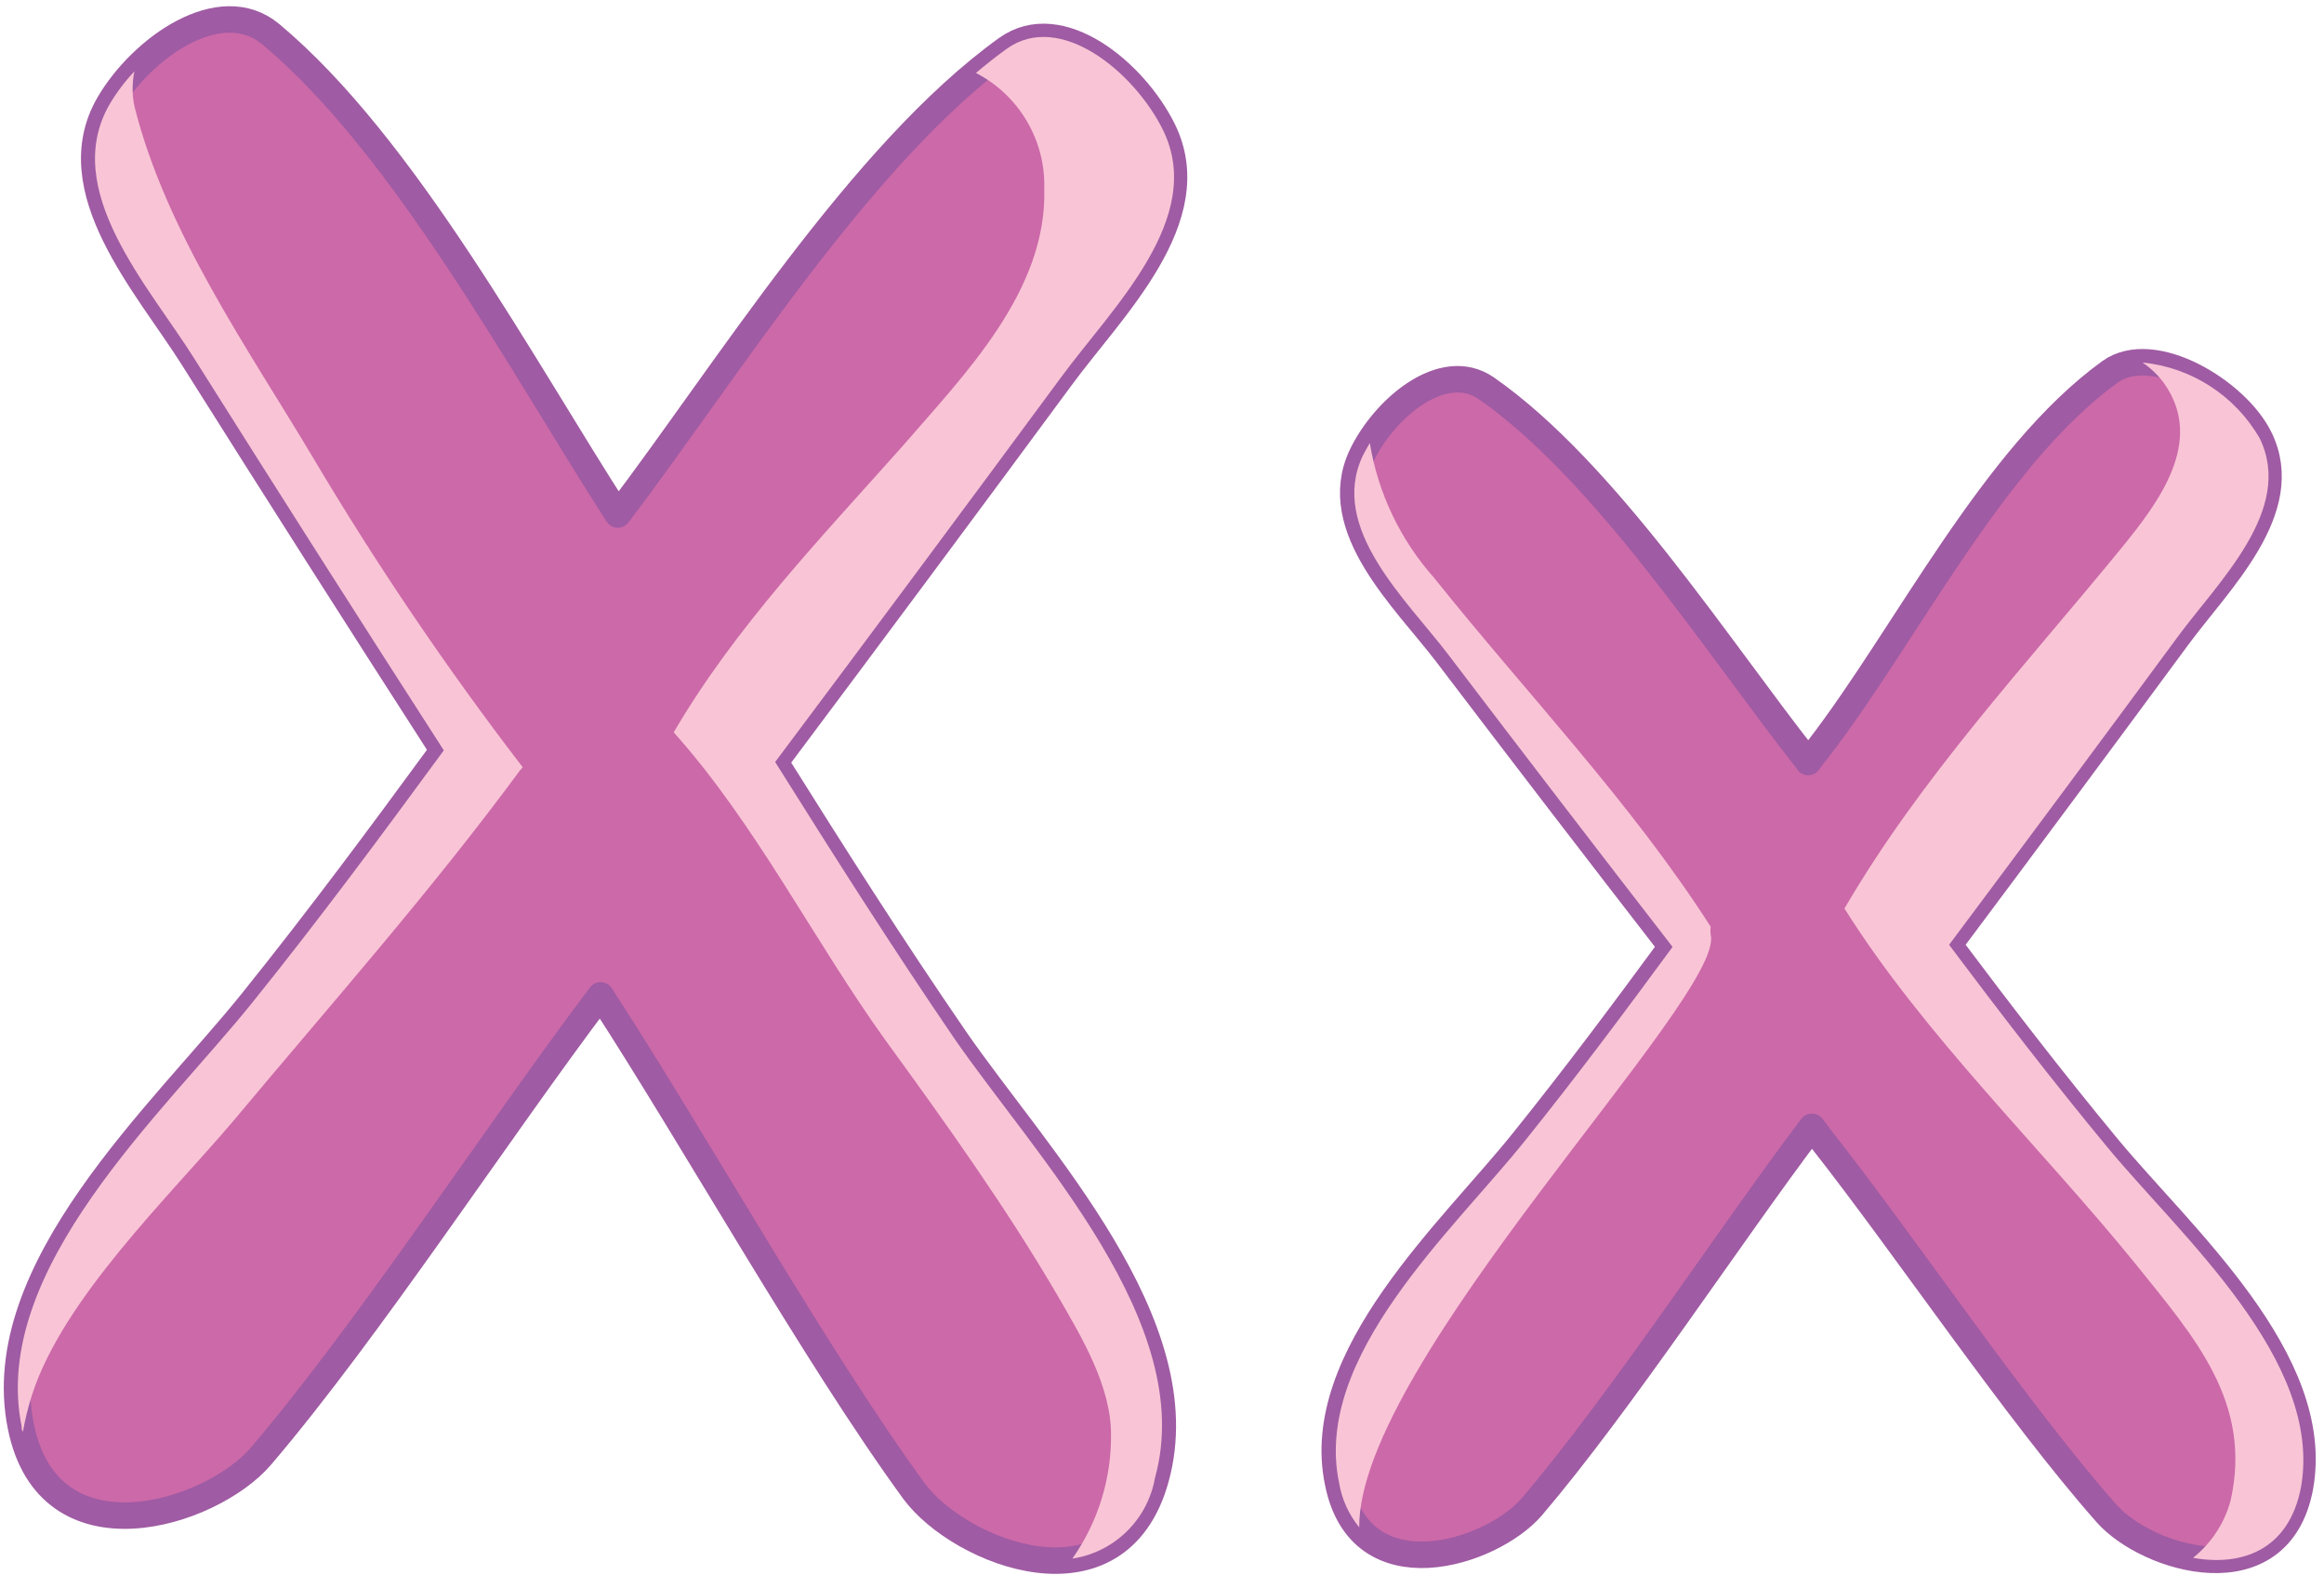 <svg width="273" height="185" viewBox="0 0 273 185" fill="none" xmlns="http://www.w3.org/2000/svg">
<path d="M91.059 89.495C102.322 74.456 113.524 59.386 124.663 44.285C130.606 36.195 141.714 25.616 136.611 15.255C133.282 8.503 124.538 1.222 118.253 5.733C101.171 18.024 85.209 43.818 72.577 60.433C61.313 42.978 47.529 17.153 31.816 4.022C25.842 -0.956 16.601 5.702 12.805 12.205C6.955 22.256 17.317 33.519 22.669 42.013C32.376 57.426 42.167 72.796 52.041 88.126C44.791 98.02 37.51 107.853 29.576 117.716C19.121 130.722 -1.259 149.08 2.444 167.5C5.711 183.897 24.784 177.892 30.665 171.016C43.298 156.205 58.668 132.62 70.554 116.907L70.834 117.342C81.569 133.864 95.726 159.161 107.363 175.123C112.746 182.404 131.322 189.778 135.771 173.629C140.78 155.583 121.738 135.825 112.248 122.103C104.718 111.151 97.873 100.354 91.059 89.495Z" fill="#CC69A9" stroke="#9F5BA3" stroke-width="3.111" stroke-linecap="round" stroke-linejoin="round"/>
<g style="mix-blend-mode:multiply">
<path d="M61.095 90.462L61.406 90.12C52.498 78.526 44.29 66.411 36.825 53.84C29.109 40.896 19.494 27.268 15.791 12.488C15.509 11.134 15.509 9.735 15.791 8.381C14.689 9.546 13.719 10.83 12.898 12.208C7.048 22.258 17.41 33.522 22.761 42.016C32.469 57.428 42.26 72.799 52.134 88.128C44.884 98.023 37.603 107.855 29.669 117.719C19.214 130.725 -1.166 149.082 2.537 167.502C2.537 167.72 2.537 167.907 2.692 168.156C2.946 166.735 3.288 165.332 3.719 163.955C7.328 152.567 19.899 140.526 27.459 131.596C38.816 117.999 50.578 104.744 61.095 90.462Z" fill="#F9C5D6"/>
</g>
<g style="mix-blend-mode:multiply">
<path d="M91.058 89.498C102.322 74.459 113.523 59.389 124.662 44.288C130.605 36.199 141.713 25.619 136.611 15.258C133.281 8.506 124.538 1.225 118.253 5.737C117.039 6.608 115.826 7.573 114.643 8.568C117.125 9.85 119.195 11.806 120.615 14.211C122.036 16.616 122.748 19.373 122.671 22.166C123.013 34.176 113.337 43.946 105.931 52.503C96.317 63.3 86.391 73.63 79.141 86.013C88.787 96.779 95.726 110.687 104.033 122.2C111.096 131.908 118.222 141.865 124.289 152.257C127.027 156.986 130.512 162.774 130.512 168.468C130.565 173.688 128.976 178.793 125.969 183.061C128.377 182.694 130.609 181.58 132.35 179.878C134.092 178.175 135.255 175.969 135.677 173.571C140.687 155.524 121.644 135.766 112.154 122.044C104.718 111.154 97.873 100.357 91.058 89.498Z" fill="#F9C5D6"/>
</g>
<path d="M247.628 134.832C241.032 126.867 234.934 118.933 228.96 110.967C237.941 98.957 246.882 86.916 255.781 74.843C260.572 68.309 269.564 59.846 265.426 51.445C262.75 45.968 252.98 40.026 247.877 43.666C234.125 53.592 223.95 74.501 213.651 87.88C213.215 88.409 212.811 88.938 212.406 89.498C212.327 89.4 212.254 89.296 212.189 89.187C201.765 75.963 188.573 55.365 174.633 45.626C169.499 42.048 162.56 48.022 159.947 53.529C155.964 62.024 165.05 70.362 169.966 76.803C178.719 88.316 187.515 99.776 196.351 111.185C190.75 118.808 185.088 126.4 178.958 134.023C170.557 144.509 154.066 159.32 157.178 174.13C159.822 187.385 175.193 182.5 179.954 176.962C190.315 164.796 203.103 145.256 212.655 132.592L212.842 132.343C213.247 132.872 213.651 133.37 214.024 133.899C223.826 146.345 236.863 165.761 247.442 177.74C252.265 183.216 267.729 187.852 270.187 174.628C272.863 159.755 256.216 145.194 247.628 134.832Z" fill="#CC69A9" stroke="#9F5BA3" stroke-width="3.111" stroke-linecap="round" stroke-linejoin="round"/>
<g style="mix-blend-mode:multiply">
<path d="M200.956 109.814C200.911 109.494 200.911 109.169 200.956 108.849C191.622 94.256 179.176 81.281 168.441 67.84C164.486 63.389 161.875 57.908 160.911 52.033C160.6 52.562 160.32 53.06 160.071 53.558C156.089 62.052 165.174 70.391 170.09 76.832C178.844 88.344 187.639 99.805 196.476 111.214C190.875 118.837 185.212 126.429 179.082 134.052C170.681 144.538 154.191 159.348 157.302 174.159C157.622 176.078 158.437 177.879 159.667 179.386C159.511 159.971 202.699 116.939 200.956 109.814Z" fill="#F9C5D6"/>
</g>
<g style="mix-blend-mode:multiply">
<path d="M247.629 134.832C241.033 126.866 234.934 118.932 228.96 110.967C237.942 98.956 246.882 86.915 255.781 74.842C260.573 68.308 269.565 59.845 265.427 51.444C264.001 48.982 262.01 46.894 259.619 45.352C257.228 43.81 254.505 42.859 251.674 42.576C252.662 43.239 253.526 44.071 254.225 45.034C259.017 51.817 253.603 58.974 249.216 64.357C237.921 78.172 225.693 91.24 216.67 106.704C226.004 121.577 239.85 134.863 250.896 148.491C257.741 157.017 264.618 164.671 262.035 176.215C261.324 178.88 259.775 181.247 257.617 182.967C263.124 183.962 268.88 182.251 270.312 174.597C272.863 159.755 256.217 145.193 247.629 134.832Z" fill="#F9C5D6"/>
</g>
</svg>
